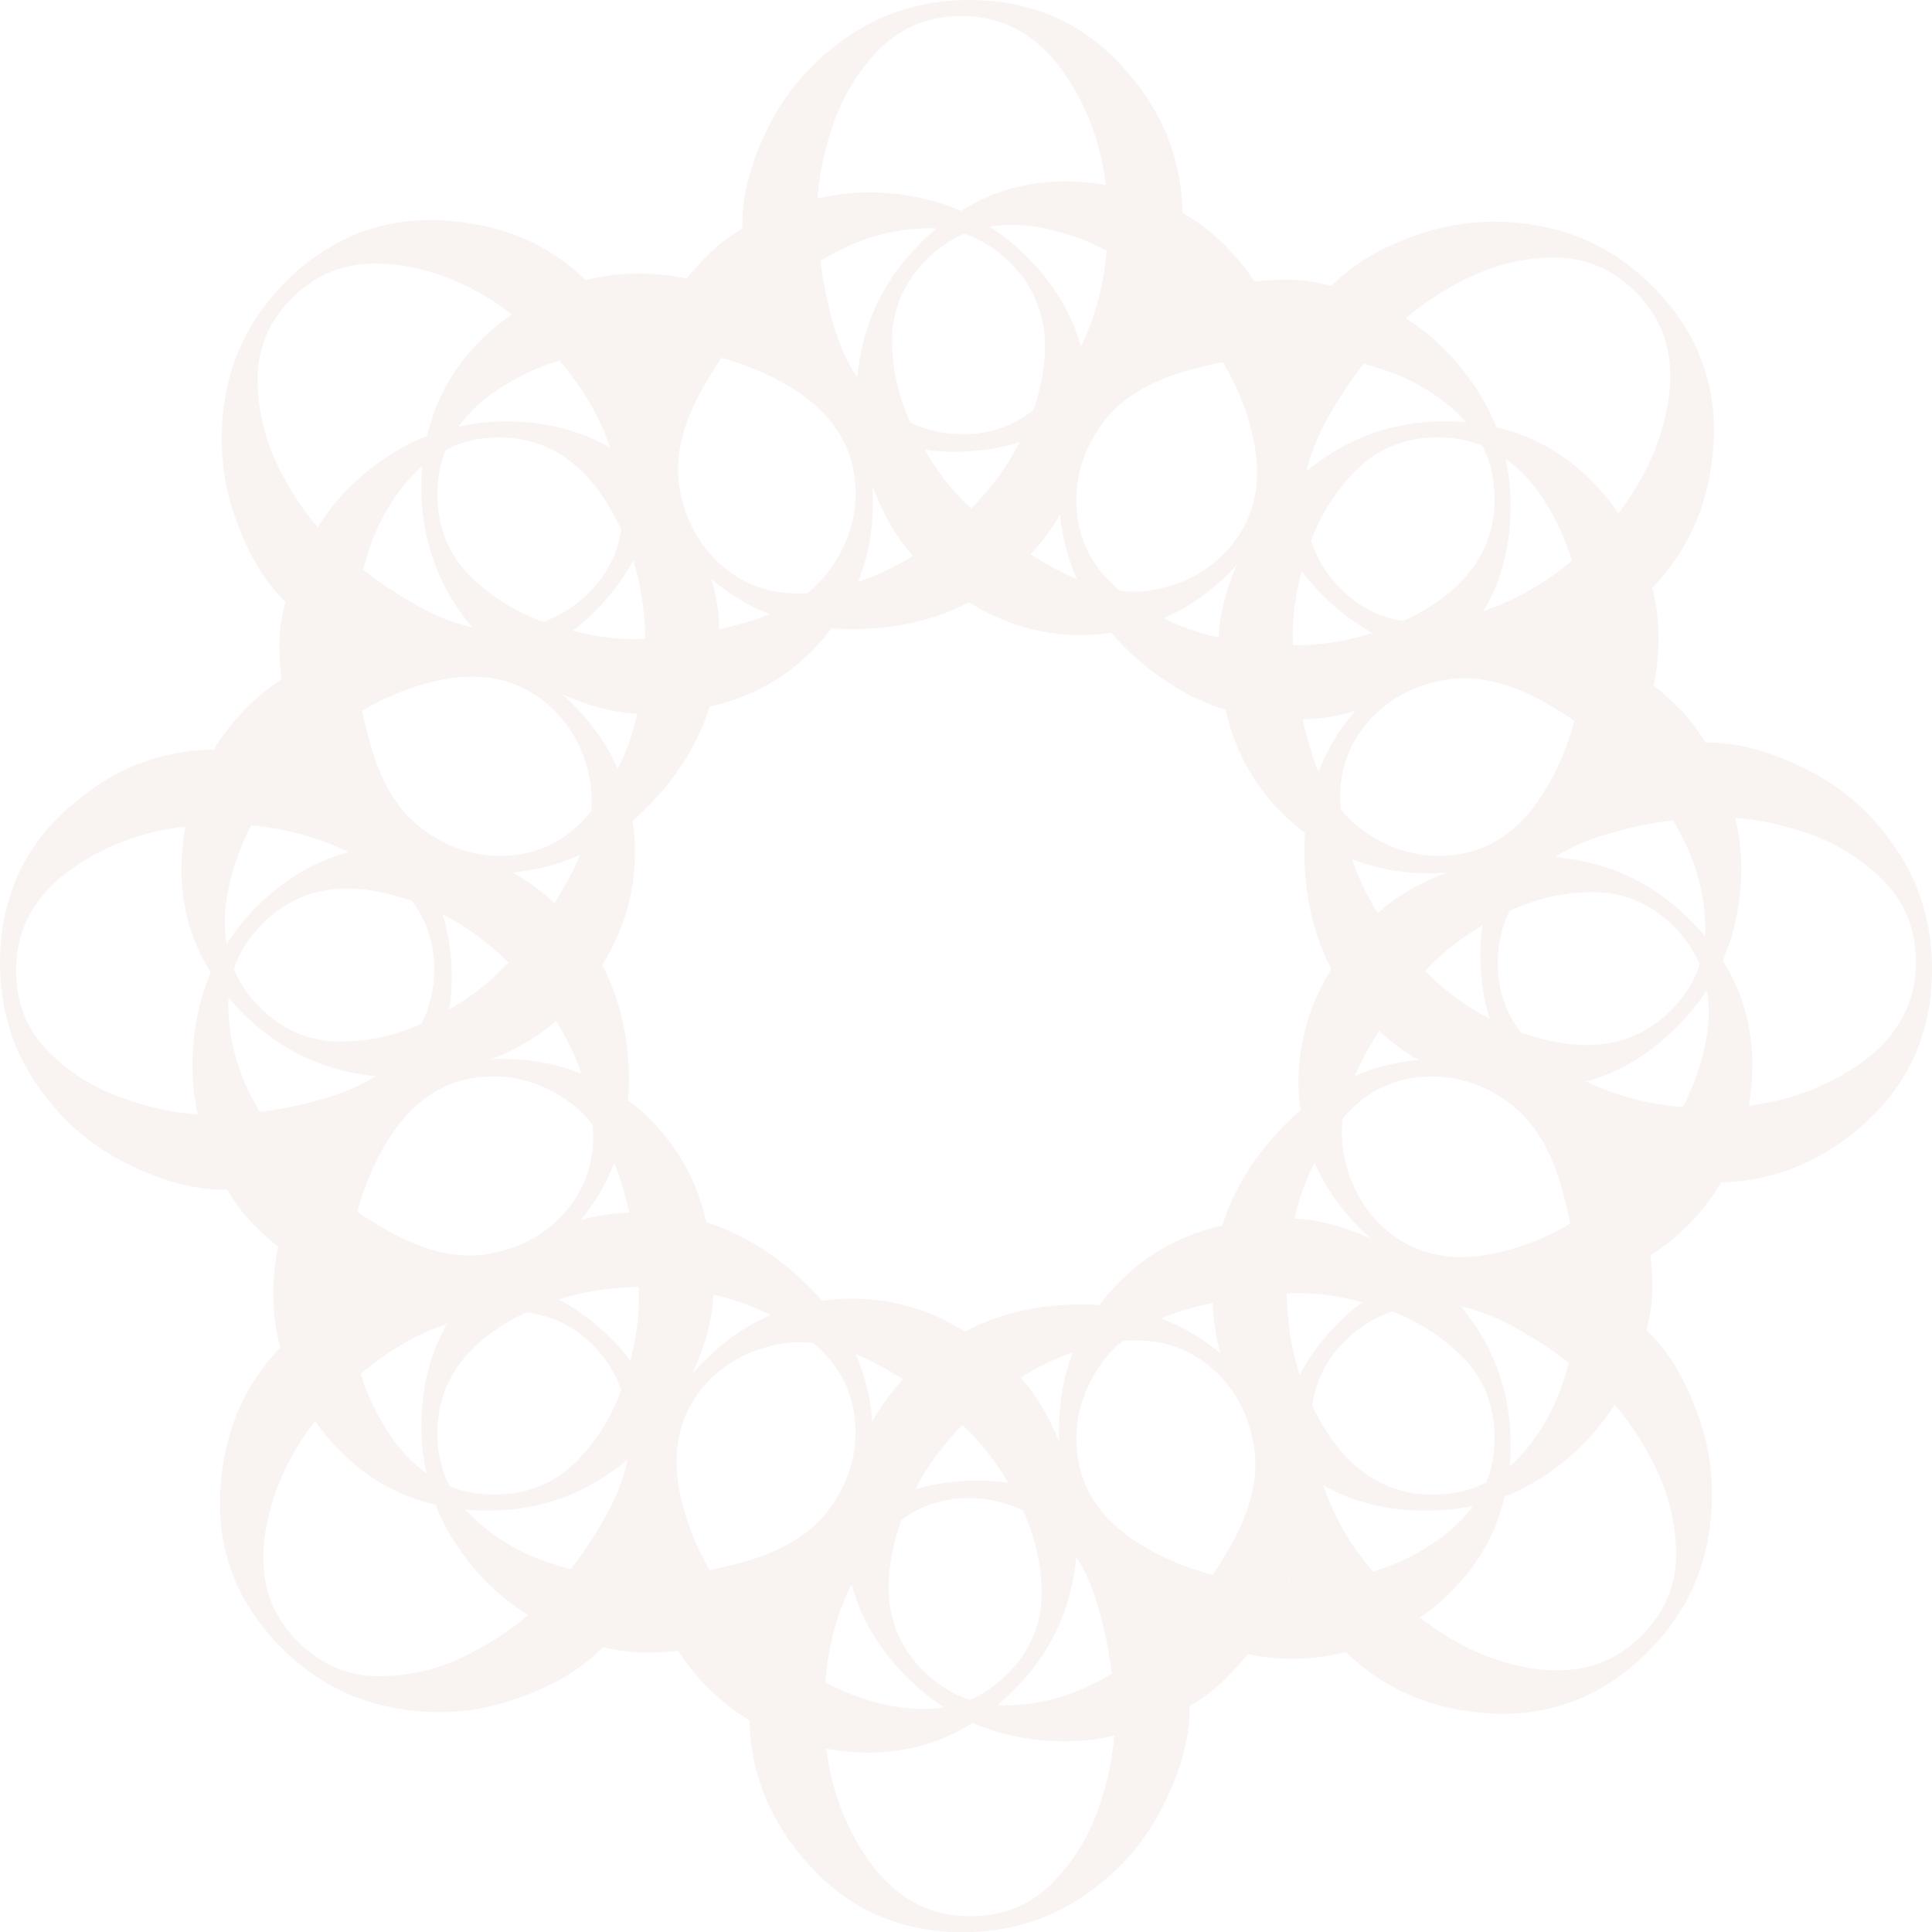 <?xml version="1.0" encoding="UTF-8"?>
<svg id="Layer_1" data-name="Layer 1" xmlns="http://www.w3.org/2000/svg" viewBox="0 0 448.03 448.09">
  <defs>
    <style>
      .cls-1 {
        fill: #9d3723;
      }

      .cls-2 {
        opacity: .06;
      }
    </style>
  </defs>
  <g class="cls-2">
    <g>
      <path class="cls-1" d="M273.15,377.33c-.06-.43-.19-.87-.37-1.24-2.36-6.96-6.03-12.98-11.06-18.14-3.73-3.85-7.83-6.96-12.3-9.26-.37-.25-.75-.44-1.18-.5v-.06c-4.41-2.24-9.26-3.67-14.41-4.22-2.36-.44-4.72-.56-7.21-.56-5.03,0-9.88.68-14.41,2.05-4.47,1.3-8.7,3.23-12.67,5.84-1.18.81-2.36,1.62-3.48,2.55-2.36,1.8-4.6,3.91-6.77,6.21-4.78,5.09-8.45,10.5-10.93,16.21-.56,1.12-.99,2.24-1.37,3.35-2.17,5.71-3.23,11.68-3.23,18.01,0,.44,0,.93.06,1.37.25,12.61,4.91,23.85,13.98,33.73,9.32,10.25,21.18,15.41,35.53,15.41,10.25,0,19.44-2.73,27.58-8.14,8.14-5.47,14.35-12.36,18.57-20.69,4.29-8.39,6.4-16.09,6.4-23.05v-.56c-.06-6.65-.93-12.73-2.73-18.33ZM255.08,418.4c-2.36,7.08-6.03,13.23-11.12,18.33-5.03,5.09-11.37,7.64-19.01,7.64-10.06,0-18.2-4.78-24.48-14.35-4.78-7.27-7.7-15.47-8.88-24.54-.31-2.8-.5-5.71-.5-8.76,0-2.24.06-4.41.31-6.59.62-8.26,2.67-15.9,6.09-22.8v-.06c.87-1.74,1.8-3.42,2.8-5.03,2.55-4.16,5.47-7.39,8.76-9.75,4.53-3.42,9.82-5.09,15.72-5.09,4.29,0,8.45.93,12.42,2.86,1.8.81,3.6,1.93,5.34,3.17,2.73,1.93,5.03,4.47,7.08,7.64v.06c2.11,3.23,3.79,7.14,5.09,11.62,1.49,5.22,2.55,10.37,3.11,15.41.5,3.6.75,7.14.75,10.62,0,1.18-.06,2.42-.19,3.73-.31,4.91-1.43,10.25-3.29,15.9Z"/>
      <path class="cls-1" d="M202.27,329.75c-.37-5.59-1.68-10.81-3.85-15.72-1.93-4.35-4.47-8.51-7.77-12.36-1.49-1.74-3.11-3.42-4.85-5.03-6.77-6.27-14.1-10.68-21.99-13.17-5.03-1.55-10.25-2.36-15.65-2.36-.75,0-1.49,0-2.24.12-3.85.06-7.58.68-11.18,1.68-7.83,2.11-15.1,6.21-21.68,12.24-.31.31-.68.62-.99.99-1.24,1.12-2.36,2.36-3.42,3.6-1.99,2.3-3.67,4.72-5.03,7.27-3.91,6.96-5.9,14.85-5.9,23.67,0,3.79.37,7.45,1.18,10.93.5,2.55,1.18,4.97,2.11,7.33,1.24,3.29,2.86,6.34,4.85,9.32,4.53,6.77,10.06,12.24,16.65,16.28,1.3.81,2.67,1.62,4.04,2.3,4.66,2.36,9.07,4.1,13.29,5.09,3.35.87,6.65,1.3,9.75,1.3,2.67,0,5.22-.12,7.7-.43,6.58-.68,12.55-2.3,17.95-4.91,1.06-.5,2.11-1.06,3.11-1.68,3.48-1.93,6.58-4.35,9.5-7.14,3.35-3.29,6.15-6.83,8.32-10.62,1.37-2.3,2.49-4.72,3.35-7.21,1.99-5.28,2.92-11.06,2.92-17.27,0-1.43-.06-2.86-.19-4.22ZM173.07,362.05c-2.86.81-5.72,1.49-8.51,2.05-4.41.87-8.82,1.43-13.11,1.62-.43.12-.87.12-1.3.06-1.06.12-2.05.12-3.11.12-4.54,0-9.5-.68-14.72-1.99-1.61-.44-3.23-.93-4.91-1.49-7.08-2.36-13.23-6.03-18.33-11.12-.43-.43-.81-.81-1.18-1.24-1.49-1.68-2.73-3.48-3.67-5.4-1.86-3.67-2.8-7.77-2.8-12.3,0-10.13,4.78-18.26,14.35-24.54,1.99-1.3,4.04-2.48,6.21-3.48,2.42-1.24,4.91-2.24,7.52-2.98,5.78-1.86,11.93-2.8,18.57-2.92h.99c5.78,0,11.18.62,16.34,1.8,4.72,1.06,9.13,2.61,13.29,4.72,1.68.81,3.29,1.68,4.85,2.67,1.86,1.18,3.54,2.36,5.03,3.79,6.52,5.47,9.82,12.42,9.82,20.69,0,6.27-1.99,12.24-6.03,17.77-3.98,5.53-10.44,9.57-19.32,12.18Z"/>
      <g>
        <path class="cls-1" d="M342.17,307.51c-1.12-1.62-2.24-3.17-3.42-4.6-1.93-2.42-4.04-4.6-6.27-6.52h-.06c-.75-.75-1.49-1.37-2.3-1.93-2.67-2.11-5.53-3.98-8.64-5.53-1.24-.62-2.48-1.24-3.67-1.74-6.34-2.86-12.24-4.35-17.64-4.6-.62-.06-1.18-.06-1.74-.06-1.74,0-3.42.06-5.09.25-.5-.06-.99,0-1.49.06-.99.06-1.99.19-2.98.37-.62.06-1.24.12-1.86.25-1.18.25-2.36.43-3.54.74-9.13,2.05-16.9,6.21-23.3,12.49-1.99,1.93-3.73,3.91-5.22,5.96-2.61,3.42-4.66,7.08-6.15,11-2.17,5.53-3.23,11.62-3.23,18.14,0,.93,0,1.8.06,2.67v.06c.25,4.78,1.06,9.32,2.61,13.6.37,1.3.93,2.61,1.43,3.85,0,0,.06,0,.06.06,2.73,6.21,6.96,11.87,12.49,17.08,3.17,2.98,6.52,5.53,9.94,7.64.31.25.68.43.99.56,5.16,3.11,10.5,5.16,16.21,6.27,3.35.75,6.83,1.06,10.44,1.06,4.29,0,8.39-.5,12.3-1.55,6.09-1.43,11.87-4.1,17.21-8.01,1.93-1.31,3.79-2.8,5.59-4.47,7.27-6.59,11.93-14.48,14.04-23.61.56-2.24.93-4.53,1.12-6.96.19-1.61.25-3.29.25-4.97,0-10.25-2.73-19.44-8.14-27.58ZM341.61,349.19c-2.3,3.23-5.4,6.15-9.38,8.76-4.29,2.86-8.95,5.03-13.85,6.52-5.47,1.74-11.24,2.67-17.52,2.8-.62.06-1.24.06-1.93.06h-.43c-6.09-.06-11.87-.75-17.27-2.11-6.03-1.55-11.62-3.91-16.77-7.08-9.94-6.09-14.85-14.29-14.85-24.48,0-6.27,1.99-12.24,6.03-17.77,1.3-1.8,2.86-3.48,4.72-4.91,2.48-2.05,5.4-3.79,8.88-5.22,1.8-.81,3.67-1.43,5.72-2.05,2.11-.62,4.16-1.12,6.27-1.55,5.78-1.37,11.55-2.11,17.15-2.17.87-.12,1.74-.12,2.61-.12,4.6,0,9.63.68,14.91,2.11,1.55.37,3.11.87,4.72,1.37.75.25,1.49.5,2.17.75,6.15,2.42,11.62,5.84,16.15,10.37,5.09,5.03,7.64,11.37,7.64,18.95,0,3.73-.62,7.21-1.93,10.37-.81,1.93-1.8,3.67-3.04,5.4Z"/>
        <path class="cls-1" d="M300.86,367.27c-.62.06-1.24.06-1.93.06h-.43c.43-1.06.75-2.17,1.06-3.29.31,1.12.75,2.17,1.3,3.23Z"/>
      </g>
    </g>
    <g>
      <path class="cls-1" d="M153.82,329.87c0-.25-.06-.5-.25-.75-1.55-4.85-4.04-9.32-7.39-13.54-1.3-1.8-2.8-3.48-4.47-5.16-3.73-3.73-7.77-6.77-12.18-9.07-3.98-2.11-8.2-3.6-12.67-4.47-1.55-.37-3.17-.62-4.78-.75-2.73-.31-5.59-.43-8.57-.31-6.96.25-13.36,1.43-19.2,3.73-1.18.37-2.42.87-3.54,1.49-5.47,2.49-10.44,5.96-14.85,10.37-.31.31-.68.68-.93,1.06-8.7,9.13-13.29,20.31-13.92,33.67-.68,13.85,4.1,25.84,14.23,36.03,7.21,7.21,15.66,11.8,25.28,13.73,9.63,1.93,18.89,1.43,27.77-1.49,8.95-2.92,15.84-6.83,20.81-11.8.25-.25.43-.44.68-.68,4.53-4.6,8.08-9.44,10.75-14.47.31-.56.56-1.18.87-1.74,3.04-6.4,4.6-13.11,4.72-20.19.06-5.53-.68-10.75-2.36-15.66ZM108.71,383.61c-6.65,3.42-13.6,5.09-20.75,5.09-7.21.06-13.48-2.61-18.89-8.01-7.14-7.14-9.5-16.28-7.14-27.46,1.74-8.51,5.47-16.4,11.12-23.67,1.74-2.24,3.67-4.41,5.78-6.52,1.55-1.55,3.17-3.04,4.78-4.41,6.21-5.28,12.86-9.19,20-11.62v-.06c1.99-.75,4.04-1.31,6.09-1.8,4.41-1.06,8.51-1.3,12.3-.81,5.96.68,11.12,3.23,15.53,7.64,2.92,2.92,5.09,6.34,6.52,10.31.81,1.99,1.37,4.16,1.74,6.46.5,3.11.43,6.27-.25,9.69-.81,4.04-2.36,8.2-4.78,12.61-2.55,4.66-5.34,8.95-8.45,12.86-2.24,2.98-4.66,5.71-7.21,8.26-.81.81-1.68,1.61-2.61,2.36-3.79,3.29-8.39,6.34-13.79,9.07Z"/>
      <path class="cls-1" d="M139.65,223.77c-.43-.81-.87-1.62-1.37-2.36-.25-.56-.62-1.12-.99-1.68-.25-.5-.56-.99-.93-1.43-.68-1.06-1.43-2.05-2.24-2.98-1.18-1.49-2.49-2.98-3.85-4.35-.56-.56-1.12-1.06-1.68-1.55-2.98-2.8-6.27-5.16-9.75-7.08h-.06c-6.9-3.79-14.66-5.9-23.3-6.27-.37,0-.81-.06-1.18,0-1.61-.06-3.17-.06-4.72.12-3.04.12-5.96.62-8.76,1.43-7.83,2.05-14.91,6.27-21.31,12.67-2.73,2.73-5.03,5.59-6.96,8.63-1.43,2.11-2.67,4.35-3.67,6.65-1.37,3.17-2.42,6.52-3.11,10-1.55,7.83-1.55,15.47.12,22.86.31,1.68.75,3.35,1.3,4.97,1.55,4.72,3.35,8.82,5.47,12.42h.06c1.8,3.23,3.91,6.03,6.27,8.32,1.8,1.8,3.6,3.48,5.47,4.97,5.16,4.16,10.56,7.27,16.21,9.32,1.18.44,2.42.81,3.6,1.12,3.85,1.06,7.77,1.62,11.8,1.68,4.41.06,8.57-.43,12.55-1.49,2.86-.62,5.59-1.55,8.2-2.86,5.16-2.36,9.94-5.71,14.35-10.13,1.24-1.24,2.42-2.55,3.54-3.85,3.29-4.04,5.9-8.45,7.7-13.17,1.8-4.47,2.92-9.32,3.23-14.47.19-2.17.25-4.41.19-6.71-.31-9.26-2.36-17.52-6.21-24.79ZM136.48,254.7c.5,2.11.87,4.16.99,6.15.68,8.57-1.93,15.84-7.77,21.68-4.47,4.47-10.06,7.21-16.83,8.32-6.71,1.06-14.16-.62-22.3-5.09-2.67-1.49-5.22-3.04-7.7-4.72-3.85-2.55-7.39-5.28-10.69-8.39-.25-.12-.5-.37-.75-.68-.68-.56-1.37-1.18-1.99-1.86-3.35-3.35-6.4-7.46-9.19-12.3h-.06c-.75-1.3-1.43-2.61-2.17-4.04-3.35-6.65-5.03-13.6-5.09-20.81,0-.56,0-1.06.06-1.62.12-2.3.56-4.47,1.24-6.58,1.24-3.91,3.48-7.39,6.71-10.62,7.14-7.14,16.34-9.57,27.52-7.21,2.36.5,4.72,1.18,7.02,1.99,2.42.81,4.85,1.86,7.14,3.11,5.4,2.73,10.5,6.46,15.28,11.12.25.19.5.43.75.68,3.04,3.04,5.72,6.27,8.08,9.57.81,1.06,1.49,2.17,2.17,3.29,2.49,3.91,4.47,8.01,5.9,12.3.68,1.86,1.24,3.79,1.68,5.71Z"/>
      <g>
        <path class="cls-1" d="M235.44,318.19c-3.79-3.79-7.64-6.9-11.68-9.38-7.89-4.97-16.4-7.52-25.41-7.64-2.67-.06-5.22.12-7.7.5-4.16.56-8.14,1.62-11.93,3.29,1.68.81,3.29,1.68,4.85,2.67,1.86,1.18,3.54,2.36,5.03,3.79,3.17.31,6.4,1.18,9.82,2.61,1.8.68,3.6,1.55,5.47,2.55,1.93,1.06,3.79,2.17,5.59,3.29,5.03,3.23,9.57,6.71,13.67,10.62.25-.25.43-.43.68-.68,4.1-4.1,8.39-7.52,12.86-10.31-.43-.43-.81-.87-1.24-1.3ZM249.73,352.05c0-.06-.06-.06-.06-.06,0-1.12-.12-2.24-.25-3.29-.43-3.29-1.12-6.52-2.17-9.69-.5-1.55-1.06-3.04-1.61-4.47v-.06c-2.42-6.09-5.4-11.06-8.95-14.97-.43-.43-.81-.87-1.24-1.3-3.79-3.79-7.64-6.9-11.68-9.38-7.89-4.97-16.4-7.52-25.41-7.64-2.67-.06-5.22.12-7.7.5-4.16.56-8.14,1.62-11.93,3.29-5.59,2.36-10.75,5.96-15.47,10.68-.99.99-1.93,1.99-2.73,2.98-2.86,3.29-5.22,6.77-6.96,10.5-.5.87-.87,1.74-1.24,2.61-2.73,6.71-3.98,14.04-3.73,22.12.12,4.16.68,8.14,1.55,11.93.12.56.25,1.12.43,1.68,1.37,5.59,3.6,10.68,6.71,15.34,1.93,3.11,4.29,5.96,6.96,8.63,2.98,2.92,6.15,5.47,9.57,7.52,5.34,3.29,11.24,5.47,17.77,6.52,2.36.5,4.85.75,7.39.87,9.82.43,18.64-1.8,26.59-6.83,1.99-1.18,3.85-2.55,5.72-4.1,1.24-1.06,2.48-2.17,3.67-3.35,7.27-7.21,11.87-15.66,13.79-25.28.37-1.86.62-3.79.87-5.65v-.06c.31-3.04.37-6.03.12-9.01ZM233.52,388.27c-2.61,2.61-5.47,4.6-8.64,5.96-1.86.81-3.85,1.37-5.96,1.68-3.91.68-8.2.5-12.86-.43-5.09-1.06-10-2.86-14.66-5.34-5.09-2.67-9.88-6.21-14.41-10.56-.37-.31-.75-.68-1.12-1.06l-.62-.62c-4.29-4.35-7.83-8.95-10.69-13.79-3.04-5.22-5.22-10.68-6.58-16.46-2.67-11.31-.43-20.62,6.77-27.83,4.47-4.41,10.06-7.21,16.84-8.26,2.3-.37,4.6-.37,7.02-.12,3.17.31,6.4,1.18,9.82,2.61,1.8.68,3.6,1.55,5.47,2.55,1.93,1.06,3.79,2.17,5.59,3.29,5.03,3.23,9.57,6.71,13.67,10.62.62.5,1.24,1.12,1.86,1.74,3.17,3.23,6.15,7.14,8.82,11.68.93,1.49,1.8,3.11,2.61,4.72.25.56.56,1.06.75,1.62,2.86,6.15,4.35,12.55,4.35,19.13.06,7.21-2.61,13.48-8.01,18.88Z"/>
        <path class="cls-1" d="M178.35,376.21c-.56,1.12-.99,2.24-1.37,3.35-.37-.31-.75-.68-1.12-1.06l-.62-.62c1.06-.5,2.11-1.06,3.11-1.68Z"/>
      </g>
    </g>
    <g>
      <path class="cls-1" d="M102.63,212.03c-1.24-4.35-3.17-8.51-5.78-12.42v-.06c-.81-1.18-1.62-2.36-2.55-3.48-1.8-2.36-3.85-4.6-6.21-6.77-5.09-4.72-10.5-8.39-16.21-10.87-1.06-.56-2.11-.99-3.17-1.31-4.85-1.93-9.88-2.98-15.16-3.23-.99-.12-2.05-.12-3.11-.12-.31,0-.56,0-.87.06-.87-.06-1.74,0-2.61.12-5.09.25-10,1.37-14.66,3.17h-.06c-5.59,2.11-10.75,5.34-15.65,9.63-.43.31-.81.68-1.24,1.06-10.25,9.32-15.34,21.18-15.34,35.53,0,10.25,2.67,19.44,8.14,27.58,5.4,8.2,12.36,14.35,20.69,18.64,8.39,4.22,16.03,6.34,23.05,6.34.31,0,.56,0,.81-.06h.06c6.52,0,12.55-.93,18.02-2.67.5-.12.93-.25,1.43-.5,6.83-2.3,12.8-5.96,17.95-10.93,3.85-3.73,6.96-7.83,9.26-12.3.25-.37.43-.75.56-1.18,2.24-4.35,3.6-9.13,4.22-14.16.37-2.36.56-4.84.56-7.39,0-5.16-.68-10-2.11-14.66ZM60.2,257.81c-3.67.5-7.27.75-10.87.75-1.12,0-2.24-.06-3.42-.12-5.03-.31-10.44-1.43-16.21-3.35-7.14-2.3-13.23-6.03-18.33-11.06-5.09-5.09-7.64-11.43-7.64-19.01,0-10.13,4.78-18.26,14.35-24.54,7.33-4.78,15.65-7.77,24.91-8.82,2.67-.37,5.53-.56,8.39-.56,2.36,0,4.66.12,6.9.31,8.2.75,15.72,2.8,22.55,6.21,1.74.75,3.35,1.68,4.97,2.67,4.1,2.55,7.33,5.41,9.69,8.64,3.48,4.53,5.22,9.82,5.22,15.84,0,4.41-.99,8.64-2.92,12.61-.87,1.74-1.86,3.48-3.11,5.16-1.99,2.67-4.47,5.03-7.58,7.02-3.29,2.11-7.21,3.79-11.74,5.16-5.09,1.49-10.13,2.55-15.1,3.11h-.06Z"/>
      <path class="cls-1" d="M166.8,145.93c-.12-4.04-.68-7.89-1.8-11.62-2.11-7.64-6.15-14.72-12.05-21.18-.25-.25-.43-.5-.68-.68-1.12-1.24-2.3-2.36-3.48-3.35-2.3-2.05-4.72-3.79-7.27-5.28-7.08-4.04-15.1-6.09-24.1-6.09-3.79,0-7.45.37-11,1.18-2.48.5-4.97,1.24-7.33,2.17-3.23,1.24-6.34,2.86-9.32,4.85-6.71,4.41-12.05,9.88-16.09,16.34-.93,1.43-1.74,2.86-2.48,4.35-.93,1.86-1.8,3.67-2.49,5.47-1.06,2.55-1.93,5.03-2.55,7.46-.93,3.54-1.37,6.9-1.37,10.06,0,2.55.12,5.03.43,7.45-.06.12,0,.31.06.44.68,6.65,2.36,12.61,5.03,18.01.43.99.93,1.99,1.55,2.92,1.93,3.42,4.35,6.58,7.14,9.5,3.23,3.35,6.77,6.09,10.56,8.26,2.3,1.37,4.72,2.55,7.27,3.35v.06c5.28,1.93,11,2.92,17.21,2.92,1.62,0,3.17-.06,4.72-.19h.06c5.53-.5,10.75-1.86,15.66-4.1,4.29-1.93,8.39-4.54,12.18-7.83,1.62-1.37,3.17-2.92,4.72-4.54,6.34-6.77,10.75-14.1,13.17-21.99,1.55-5.03,2.36-10.25,2.36-15.66,0-.81,0-1.55-.12-2.3ZM143.25,178.29c-.81,1.8-1.74,3.6-2.8,5.28-1.06,1.68-2.11,3.23-3.35,4.6-5.59,6.9-12.67,10.31-21.12,10.31-6.34,0-12.24-2.05-17.77-6.03-5.53-4.04-9.63-10.5-12.18-19.38-.81-2.8-1.49-5.53-2.05-8.26-.93-4.6-1.55-9.07-1.68-13.54-.12-.37-.12-.68-.06-.99-.12-1.06-.12-2.11-.12-3.17,0-4.66.68-9.63,2.11-14.97.37-1.55.87-3.11,1.37-4.72,2.36-7.08,6.03-13.17,11.12-18.26.37-.37.81-.81,1.24-1.12,1.68-1.55,3.48-2.73,5.4-3.73,3.67-1.93,7.77-2.86,12.36-2.86,10.06,0,18.26,4.78,24.48,14.35,1.43,2.24,2.73,4.53,3.85,6.89v.06c1.12,2.3,2.05,4.72,2.8,7.21,1.8,5.65,2.67,11.68,2.8,18.14v.99c0,5.78-.62,11.24-1.86,16.4-.99,4.53-2.49,8.76-4.54,12.8Z"/>
      <g>
        <path class="cls-1" d="M163.82,283.47c-2.05-9.07-6.21-16.84-12.49-23.3-1.8-1.86-3.67-3.54-5.65-4.91-3.35-2.73-7.02-4.78-10.87-6.27.68,1.86,1.24,3.79,1.68,5.71.5,2.11.87,4.16.99,6.15,1.93,2.49,3.6,5.47,4.97,8.88.75,1.62,1.3,3.35,1.86,5.22.62,2.11,1.18,4.22,1.61,6.27,1.3,5.84,2.05,11.56,2.17,17.21h.99c5.78,0,11.18.62,16.34,1.8.06-.62.06-1.18.06-1.8,0-5.34-.56-10.31-1.68-14.97ZM163.82,283.47c-2.05-9.07-6.21-16.84-12.49-23.3-1.8-1.86-3.67-3.54-5.65-4.91-3.35-2.73-7.02-4.78-10.87-6.27-5.65-2.3-11.8-3.42-18.51-3.42-.81,0-1.62,0-2.42.06-4.91.19-9.57,1.06-13.92,2.61-1.3.37-2.61.93-3.85,1.49h-.06c-6.21,2.73-11.93,6.96-17.15,12.49-2.92,3.17-5.4,6.4-7.45,9.75-.31.37-.5.75-.68,1.18-3.04,5.03-5.16,10.37-6.27,15.97-.75,3.48-1.12,7.08-1.12,10.75,0,4.35.5,8.57,1.62,12.61,1.49,6.09,4.22,11.74,8.08,17.08,1.3,1.86,2.73,3.67,4.35,5.4,6.65,7.27,14.47,11.93,23.61,13.98,2.24.56,4.53.93,6.9,1.12,1.68.19,3.29.25,5.03.25,10.25,0,19.44-2.67,27.58-8.14,1.8-1.18,3.48-2.42,5.03-3.73,2.49-2.05,4.72-4.29,6.77-6.71.5-.56.99-1.18,1.49-1.86,2.05-2.61,3.79-5.4,5.34-8.39.5-.99.93-1.93,1.37-2.86,2.98-6.58,4.66-12.67,4.91-18.39.06-.62.06-1.18.06-1.8,0-5.34-.56-10.31-1.68-14.97ZM144.68,320.62c-.19.56-.37,1.12-.62,1.68-2.3,6.46-5.84,11.99-10.44,16.65-5.09,5.09-11.43,7.64-19.01,7.64-3.73,0-7.14-.62-10.37-1.93-1.86-.81-3.67-1.74-5.34-3.04-3.29-2.24-6.21-5.4-8.82-9.38-2.73-4.22-4.91-8.76-6.46-13.61-1.74-5.47-2.73-11.31-2.86-17.58-.06-.68-.06-1.37-.06-2.11v-.5c.06-6.15.75-11.93,2.17-17.39,1.55-5.96,3.91-11.43,7.02-16.52,6.15-9.94,14.29-14.91,24.48-14.91,6.34,0,12.24,1.99,17.77,6.03,1.99,1.43,3.73,3.17,5.34,5.22,1.93,2.49,3.6,5.47,4.97,8.88.75,1.62,1.3,3.35,1.86,5.22.62,2.11,1.18,4.22,1.61,6.27,1.3,5.84,2.05,11.56,2.17,17.21.06.87.06,1.68.06,2.55,0,4.6-.62,9.44-1.99,14.6-.43,1.68-.93,3.35-1.49,5.03Z"/>
        <path class="cls-1" d="M84.3,299.56c-1.18.37-2.42.87-3.54,1.49-.06-.68-.06-1.37-.06-2.11v-.5c1.18.44,2.42.81,3.6,1.12Z"/>
      </g>
    </g>
    <g>
      <path class="cls-1" d="M116.11,152.2q-.06-.06-.12-.12l-.19-.19c-.62-.56-1.24-1.12-1.86-1.74-.87-.75-1.68-1.55-2.36-2.42-.75-.74-1.43-1.49-1.99-2.24h-.06c-3.91-.81-7.89-2.36-12.18-4.72-4.72-2.61-9.13-5.47-13.11-8.64-2.86-2.17-5.53-4.53-8.01-7.02-.87-.87-1.8-1.86-2.55-2.86-3.29-3.73-6.21-8.26-8.88-13.48-3.35-6.71-5.03-13.6-5.09-20.81,0-3.54.62-6.77,1.93-9.88,1.3-3.23,3.35-6.21,6.09-8.95.99-.99,1.99-1.86,3.04-2.67-.5.06-.93.06-1.43.06-1.37,0-2.73-.06-4.04-.19-4.66,4.91-8.14,10.31-10.44,16.21-.12.31-.25.62-.37.93-.81,2.3-1.49,4.66-1.99,7.08-.43,2.42-.81,4.78-.93,7.14-.25,3.11-.25,6.21.12,9.26.31,3.85,1.06,7.64,2.3,11.37,2.92,8.95,6.83,15.9,11.8,20.81l.37.37c.87.87,1.74,1.68,2.61,2.49,3.91,3.48,8.01,6.34,12.18,8.57h.06c.43.25.87.5,1.3.68,6.52,3.17,13.36,4.85,20.56,4.97,5.47.06,10.62-.68,15.47-2.24-.75-.56-1.49-1.18-2.24-1.8ZM116.11,152.2q-.06-.06-.12-.12l-.19-.19c-.62-.5-1.24-1.12-1.86-1.74-.87-.75-1.68-1.55-2.36-2.42-.75-.74-1.43-1.49-1.99-2.24h-.06c-3.91-.81-7.89-2.36-12.18-4.72-4.72-2.61-9.13-5.47-13.11-8.64-2.86-2.17-5.53-4.53-8.01-7.02-.87-.87-1.8-1.86-2.55-2.86-3.29-3.73-6.21-8.26-8.88-13.48-3.35-6.71-5.03-13.6-5.09-20.81,0-3.54.62-6.77,1.93-9.88,1.3-3.23,3.35-6.21,6.09-8.95.99-.99,1.99-1.86,3.04-2.67-.5.06-.93.06-1.43.06-1.37,0-2.73-.06-4.04-.19-4.66,4.91-8.14,10.31-10.44,16.21-.12.31-.25.62-.37.93-.81,2.3-1.49,4.66-1.99,7.08-.43,2.42-.81,4.78-.93,7.14-.25,3.11-.25,6.21.12,9.26.31,3.85,1.06,7.64,2.3,11.37,2.92,8.95,6.83,15.9,11.8,20.81l.37.37c.87.87,1.74,1.68,2.61,2.49,3.91,3.48,8.01,6.34,12.18,8.57h.06c.43.25.87.5,1.3.68,6.52,3.17,13.36,4.85,20.56,4.97,5.47.06,10.62-.68,15.47-2.24-.75-.56-1.49-1.18-2.24-1.8ZM148.85,84.43c-.37-1.24-.87-2.42-1.49-3.6-2.49-5.47-5.96-10.44-10.37-14.85-.37-.37-.75-.75-1.12-.99-8.39-8.08-18.64-12.61-30.75-13.67-.93-.12-1.86-.19-2.86-.25-10.06-.43-19.2,1.93-27.27,7.21-3.04,1.86-5.9,4.22-8.7,7.02-.37.37-.68.68-.99,1.06-4.66,4.91-8.14,10.31-10.44,16.21-.12.31-.25.62-.37.93-.81,2.3-1.49,4.66-1.99,7.08-.43,2.42-.81,4.78-.93,7.14-.25,3.11-.25,6.21.12,9.26.31,3.85,1.06,7.64,2.3,11.37,2.92,8.95,6.83,15.9,11.8,20.81l.37.37c.87.87,1.74,1.68,2.61,2.49,3.91,3.48,8.01,6.34,12.18,8.57h.06c.43.25.87.5,1.3.68,6.52,3.17,13.36,4.85,20.56,4.97,5.47.06,10.62-.68,15.47-2.24.37-.12.68-.19,1.06-.37,4.78-1.62,9.26-4.04,13.42-7.33,1.8-1.37,3.48-2.86,5.16-4.53,3.6-3.6,6.58-7.58,8.88-11.8,2.17-4.04,3.79-8.39,4.66-13.05.37-1.43.62-2.92.75-4.47.37-2.86.5-5.84.37-8.88-.25-6.9-1.49-13.29-3.79-19.13ZM136.48,137.54c-2.98,2.98-6.46,5.22-10.5,6.71-1.99.68-4.1,1.24-6.34,1.62-3.17.5-6.52.37-10.06-.37h-.06c-3.91-.81-7.89-2.36-12.18-4.72-4.72-2.61-9.13-5.47-13.11-8.64-2.86-2.17-5.53-4.53-8.01-7.02-.87-.87-1.8-1.86-2.55-2.86-3.29-3.73-6.21-8.26-8.88-13.48-3.35-6.71-5.03-13.6-5.09-20.81,0-3.54.62-6.77,1.93-9.88,1.3-3.23,3.35-6.21,6.09-8.95.99-.99,1.99-1.86,3.04-2.67.25-.19.5-.37.75-.56,5.59-3.98,12.18-5.47,19.88-4.53,1.24.06,2.55.31,3.85.56,8.51,1.74,16.28,5.4,23.48,11,2.3,1.8,4.47,3.73,6.65,5.9,1.55,1.55,3.04,3.17,4.35,4.78,5.4,6.27,9.32,12.98,11.8,20.19.68,1.93,1.24,3.91,1.74,5.9,1.12,4.66,1.37,9.01.81,12.98v.06c-.81,5.65-3.35,10.56-7.58,14.79ZM116.11,152.2q-.06-.06-.12-.12l-.19-.19c-.62-.56-1.24-1.12-1.86-1.74-.87-.75-1.68-1.55-2.36-2.42-.75-.74-1.43-1.49-1.99-2.24h-.06c-3.91-.81-7.89-2.36-12.18-4.72-4.72-2.61-9.13-5.47-13.11-8.64-2.86-2.17-5.53-4.53-8.01-7.02-.87-.87-1.8-1.86-2.55-2.86-3.29-3.73-6.21-8.26-8.88-13.48-3.35-6.71-5.03-13.6-5.09-20.81,0-3.54.62-6.77,1.93-9.88,1.3-3.23,3.35-6.21,6.09-8.95.99-.99,1.99-1.86,3.04-2.67-.5.06-.93.06-1.43.06-1.37,0-2.73-.06-4.04-.19-4.66,4.91-8.14,10.31-10.44,16.21-.12.31-.25.62-.37.93-.81,2.3-1.49,4.66-1.99,7.08-.43,2.42-.81,4.78-.93,7.14-.25,3.11-.25,6.21.12,9.26.31,3.85,1.06,7.64,2.3,11.37,2.92,8.95,6.83,15.9,11.8,20.81l.37.37c.87.87,1.74,1.68,2.61,2.49,3.91,3.48,8.01,6.34,12.18,8.57h.06c.43.25.87.5,1.3.68,6.52,3.17,13.36,4.85,20.56,4.97,5.47.06,10.62-.68,15.47-2.24-.75-.56-1.49-1.18-2.24-1.8Z"/>
      <path class="cls-1" d="M212.96,130.21c-.43-.43-.81-.87-1.24-1.31-4.1,2.55-8.32,4.6-12.74,6.03-1.74.62-3.48,1.12-5.28,1.55-2.24.56-4.41.87-6.52,1.06-2.42,1.93-5.34,3.54-8.7,4.91,4.47,1.8,9.26,2.86,14.35,3.23,2.3.25,4.6.25,7.02.19,9.26-.31,17.58-2.36,24.85-6.21-4.04-2.49-7.95-5.65-11.74-9.44ZM252.22,89.08c-.19-2.98-.75-5.9-1.55-8.7-2.11-7.64-6.34-14.6-12.55-20.87-2.73-2.67-5.59-5.03-8.57-6.96-2.17-1.37-4.41-2.61-6.71-3.6-3.17-1.43-6.52-2.49-10-3.17-8.01-1.62-15.72-1.55-23.23.25-1.55.31-3.04.74-4.53,1.24-4.91,1.62-9.19,3.48-12.86,5.71-3.11,1.8-5.72,3.79-7.95,6.03-1.86,1.86-3.54,3.73-5.03,5.59-4.22,5.16-7.27,10.5-9.19,16.15-.5,1.18-.87,2.42-1.18,3.67-.99,3.79-1.55,7.7-1.62,11.68-.06,4.53.37,8.88,1.55,12.98.62,2.73,1.55,5.34,2.73,7.83,2.36,5.16,5.78,9.94,10.13,14.35,1.06,1.06,2.17,2.11,3.35,3.04,4.1,3.54,8.64,6.21,13.48,8.14,4.47,1.8,9.26,2.86,14.35,3.23,2.3.25,4.6.25,7.02.19,9.26-.31,17.58-2.36,24.85-6.21,4.66-2.42,8.88-5.53,12.74-9.38.56-.56,1.12-1.12,1.55-1.74,2.73-2.86,4.97-5.96,6.83-9.26,3.98-6.96,6.15-14.91,6.52-23.73.06-.56.06-1.06.06-1.55,0-1.68,0-3.35-.19-4.91ZM224.57,118.65c-4.1,4.04-8.39,7.52-12.86,10.25-4.1,2.55-8.32,4.6-12.74,6.03-1.74.62-3.48,1.12-5.28,1.55-2.24.56-4.41.87-6.52,1.06-8.45.56-15.53-2.05-21.31-7.83-4.47-4.47-7.21-10.06-8.32-16.84-1.06-6.71.62-14.16,5.09-22.24,1.49-2.67,2.98-5.22,4.66-7.64,2.49-3.79,5.22-7.21,8.14-10.44.25-.31.56-.62.87-.93.62-.74,1.3-1.43,1.99-2.11,3.29-3.29,7.27-6.34,11.99-9.07,1.37-.81,2.86-1.62,4.35-2.36,6.71-3.42,13.6-5.09,20.81-5.16.56,0,1.18,0,1.74.06,2.24.12,4.41.56,6.46,1.24,3.91,1.3,7.45,3.54,10.69,6.77,7.08,7.08,9.5,16.28,7.14,27.46-.43,2.24-1.06,4.47-1.86,6.65-.81,2.55-1.86,5.03-3.11,7.39-2.8,5.47-6.52,10.62-11.24,15.41-.19.25-.43.5-.68.75Z"/>
      <g>
        <path class="cls-1" d="M143.25,178.29c-.81,1.8-1.74,3.6-2.8,5.28-1.06,1.68-2.11,3.23-3.35,4.6-.31,3.23-1.12,6.59-2.61,10.06,4.29-1.93,8.39-4.54,12.18-7.83-.5-4.22-1.68-8.26-3.42-12.11ZM134.12,215.32c-1.18-1.49-2.49-2.98-3.85-4.35-.56-.56-1.12-1.06-1.68-1.55-3.23,5.03-6.77,9.63-10.68,13.73.25.19.5.43.75.68.99.99,1.99,2.05,2.92,3.11.93,1.06,1.86,2.11,2.67,3.17.87,1.12,1.68,2.17,2.49,3.29.81,1.06,1.49,2.17,2.17,3.29.43-.37.87-.75,1.3-1.18,3.79-3.79,6.96-7.7,9.44-11.74-.93-1.86-2.05-3.73-3.29-5.47-.68-1.06-1.43-2.05-2.24-2.98ZM146.67,190.41c-.5-4.22-1.68-8.26-3.42-12.11-2.36-5.4-5.84-10.44-10.44-15.03-.87-.87-1.74-1.68-2.67-2.36,0-.06-.06-.06-.06-.06-3.35-2.98-6.83-5.41-10.68-7.21-1.06-.56-2.11-1.06-3.29-1.43q-.06-.06-.12-.12c-6.46-2.55-13.6-3.73-21.37-3.42-4.35.12-8.45.68-12.36,1.62-.43.06-.87.19-1.24.31h-.06c-5.72,1.43-10.93,3.79-15.66,6.9-.12.06-.19.12-.31.25h-.06c-2.73,1.86-5.28,3.91-7.7,6.34l-.06.06-.12.12c-1.99,1.99-3.73,4.04-5.28,6.27-.06,0-.06.06-.06.06-.81,1.06-1.55,2.11-2.11,3.23-1.24,1.8-2.24,3.73-3.04,5.72-1.74,3.79-2.92,7.83-3.54,12.11-.5,2.36-.75,4.78-.87,7.33-.5,9.82,1.74,18.64,6.77,26.59,1.18,1.99,2.55,3.91,4.1,5.78,1.06,1.24,2.17,2.49,3.35,3.67,7.27,7.21,15.72,11.8,25.28,13.73,1.86.37,3.67.62,5.47.81,3.04.37,6.03.43,8.95.19h.06c1.12-.06,2.24-.12,3.29-.31,3.42-.37,6.71-1.12,10-2.17,1.55-.5,3.04-1.06,4.47-1.62,6.09-2.42,11.12-5.4,15.03-8.95.43-.37.87-.75,1.3-1.18,3.79-3.79,6.96-7.7,9.44-11.74,4.91-7.95,7.45-16.4,7.58-25.41.06-2.73-.12-5.4-.56-7.95ZM116.17,225.01c-3.29,3.29-7.27,6.34-11.99,9.07-1.37.81-2.86,1.62-4.35,2.36-.68.37-1.37.68-2.05.93-6.03,2.8-12.3,4.16-18.76,4.16-7.21.06-13.48-2.61-18.82-8.01-2.67-2.67-4.66-5.53-5.96-8.76-.81-1.8-1.37-3.79-1.68-5.84-.68-3.91-.56-8.2.43-12.86,1.06-5.09,2.8-10,5.28-14.66,2.61-5.03,6.15-9.82,10.44-14.29.37-.43.75-.81,1.18-1.24.12-.12.31-.31.43-.37,4.35-4.35,8.88-7.89,13.67-10.68,5.28-3.17,10.87-5.4,16.77-6.83,11.37-2.67,20.62-.37,27.83,6.83,4.47,4.41,7.21,10,8.32,16.77.31,2.11.37,4.35.19,6.58-.31,3.23-1.12,6.59-2.61,10.06-.68,1.8-1.62,3.73-2.67,5.65-1.06,1.93-2.11,3.73-3.23,5.53-3.23,5.03-6.77,9.63-10.68,13.73-.5.62-1.12,1.24-1.74,1.86ZM136.36,218.3c-.68-1.06-1.43-2.05-2.24-2.98-1.18-1.49-2.49-2.98-3.85-4.35-.56-.56-1.12-1.06-1.68-1.55-3.23,5.03-6.77,9.63-10.68,13.73.25.19.5.43.75.68.99,1.06,1.99,2.05,2.92,3.11.93,1.06,1.86,2.11,2.67,3.17.87,1.12,1.68,2.17,2.49,3.29.75,1.06,1.49,2.17,2.17,3.29.43-.37.87-.75,1.3-1.18,3.79-3.79,6.96-7.7,9.44-11.74-.93-1.86-2.05-3.73-3.29-5.47ZM143.25,178.29c-.81,1.8-1.74,3.6-2.8,5.28-1.06,1.68-2.11,3.23-3.35,4.6-.31,3.23-1.12,6.59-2.61,10.06,4.29-1.93,8.39-4.54,12.18-7.83-.5-4.22-1.68-8.26-3.42-12.11Z"/>
        <path class="cls-1" d="M71.88,178.42c-1.06-.56-2.11-.99-3.17-1.31.37-.43.75-.81,1.18-1.24.12-.12.31-.31.43-.37.43.99.93,1.99,1.55,2.92Z"/>
      </g>
    </g>
    <g>
      <path class="cls-1" d="M274.21,49.33c-.19-12.67-4.85-24.04-13.98-33.98-9.32-10.25-21.18-15.34-35.53-15.34-10.25,0-19.44,2.73-27.58,8.14-8.14,5.47-14.35,12.36-18.64,20.69-4.22,8.39-6.34,16.03-6.34,23.05,0,.37,0,.75.06,1.12.06,6.46.93,12.42,2.73,17.83.12.56.31,1.18.5,1.74,2.36,6.65,5.96,12.55,10.87,17.58,3.85,3.98,8.08,7.15,12.67,9.44.25.19.5.31.81.37,4.47,2.24,9.38,3.67,14.6,4.29,2.24.37,4.6.5,7.02.5,5.34,0,10.37-.75,15.1-2.24,4.22-1.3,8.26-3.23,12.05-5.71,1.3-.87,2.61-1.8,3.85-2.8,2.17-1.74,4.29-3.73,6.34-5.9,4.72-5.09,8.39-10.5,10.87-16.21.62-1.12,1.06-2.24,1.43-3.42,2.17-5.71,3.23-11.74,3.23-18.01,0-.37,0-.75-.06-1.12ZM250.66,80.39c.06.06,0,.06,0,.06-.87,1.86-1.86,3.67-2.92,5.4-2.42,3.85-5.09,6.96-8.14,9.26-4.66,3.73-10.13,5.59-16.34,5.59-4.22,0-8.26-.87-12.18-2.73-1.93-.87-3.79-1.99-5.59-3.29-2.55-1.86-4.78-4.22-6.71-7.14-2.24-3.35-4.04-7.39-5.47-12.18-1.43-5.03-2.48-10-3.04-14.91-.56-3.79-.81-7.46-.81-11.12,0-1.06.06-2.17.12-3.29.31-5.09,1.43-10.5,3.35-16.34,2.3-7.14,6.03-13.23,11.06-18.33,5.09-5.09,11.43-7.64,19.01-7.64,10.13,0,18.26,4.78,24.54,14.35,4.85,7.33,7.77,15.59,8.88,24.85.31,2.73.5,5.53.5,8.45,0,2.3-.12,4.53-.31,6.77-.68,8.08-2.61,15.47-5.96,22.24Z"/>
      <path class="cls-1" d="M282.53,149.59c0-.56,0-1.12.06-1.74-4.47-.99-8.76-2.48-12.74-4.47-1.86-.87-3.67-1.86-5.4-2.92-1.68-1.06-3.23-2.17-4.66-3.42-3.23-.31-6.58-1.24-10.06-2.67,1.93,4.41,4.6,8.51,7.95,12.36,1.37,1.62,2.92,3.17,4.53,4.72,6.83,6.34,14.1,10.68,21.99,13.17-1.12-4.66-1.68-9.63-1.68-15.03ZM349.13,106.42c-.5-2.55-1.24-4.97-2.11-7.33-1.3-3.23-2.92-6.34-4.85-9.26-4.47-6.65-9.82-11.99-16.21-16.03-1.43-.93-2.92-1.8-4.47-2.61-4.47-2.24-8.7-3.91-12.74-4.91-3.6-.93-7.02-1.43-10.31-1.43-2.61,0-5.09.12-7.52.43-6.65.62-12.67,2.3-18.14,4.91-1.06.5-2.11,1.06-3.17,1.68-3.42,1.99-6.58,4.35-9.44,7.14-3.23,3.11-5.9,6.46-7.95,10.06-1.55,2.42-2.8,5.03-3.67,7.7-1.99,5.34-2.98,11.12-2.98,17.33,0,1.74.06,3.48.25,5.16.5,5.28,1.8,10.31,3.91,15.03v.06c1.93,4.41,4.6,8.51,7.95,12.36,1.37,1.62,2.92,3.17,4.53,4.72,6.83,6.34,14.1,10.68,21.99,13.17,4.97,1.55,10.19,2.36,15.59,2.36.81,0,1.55,0,2.3-.12,4.22-.12,8.32-.75,12.18-1.99,7.45-2.17,14.29-6.15,20.62-11.93.25-.25.5-.44.75-.75,1.12-1.06,2.24-2.11,3.23-3.29,2.05-2.3,3.79-4.72,5.22-7.27,4.16-7.08,6.21-15.16,6.21-24.23,0-3.85-.37-7.52-1.18-11ZM332.23,140.27c-2.17,1.43-4.41,2.67-6.77,3.73-2.3,1.18-4.72,2.11-7.21,2.8-5.65,1.86-11.8,2.8-18.33,2.86h-.99c-5.78,0-11.18-.62-16.34-1.8-4.47-.99-8.76-2.48-12.74-4.47-1.86-.87-3.67-1.86-5.4-2.92-1.68-1.06-3.23-2.17-4.66-3.42-6.83-5.59-10.19-12.61-10.19-21.06,0-6.27,1.99-12.24,6.03-17.77,3.98-5.53,10.44-9.57,19.32-12.18,2.92-.81,5.78-1.55,8.64-2.05,4.6-.93,9.13-1.49,13.6-1.68.31-.06.62-.06.93,0,.99-.12,1.93-.12,2.86-.12,4.72,0,9.82.68,15.22,2.17,1.43.37,2.92.81,4.41,1.3,7.08,2.3,13.23,6.03,18.33,11.06.37.37.81.81,1.12,1.24,1.49,1.68,2.73,3.48,3.73,5.41,1.86,3.67,2.8,7.77,2.8,12.36,0,10.13-4.78,18.26-14.35,24.54Z"/>
      <g>
        <path class="cls-1" d="M127.41,144.75c-.5-.19-.99-.31-1.43-.5-1.99.68-4.1,1.24-6.34,1.62-3.17.5-6.52.37-10.06-.37.56.75,1.24,1.49,1.99,2.24.68.87,1.49,1.68,2.36,2.42.62.62,1.24,1.18,1.86,1.74l.19.19q.06.06.12.12c.75.62,1.49,1.24,2.24,1.8.37-.12.68-.19,1.06-.37,4.78-1.62,9.26-4.04,13.42-7.33-1.74-.43-3.54-.93-5.4-1.55ZM202.33,112.88c-.25-4.53-1.12-8.82-2.55-12.92-.25-.93-.62-1.86-1.06-2.8v-.12c-2.8-6.59-7.08-12.61-12.92-18.08-3.04-2.86-6.21-5.34-9.5-7.33-.43-.31-.87-.62-1.37-.81-4.97-3.04-10.25-5.09-15.72-6.21-3.6-.81-7.27-1.18-11.06-1.18-4.22,0-8.39.5-12.3,1.55-6.09,1.43-11.8,4.1-17.15,7.95-1.93,1.31-3.79,2.8-5.65,4.47-7.21,6.65-11.93,14.54-13.98,23.67-.56,2.24-.93,4.53-1.12,6.96-.19,1.55-.25,3.23-.25,4.91,0,10.25,2.73,19.44,8.14,27.65,1.18,1.74,2.36,3.35,3.67,4.91h.06c.56.75,1.24,1.49,1.99,2.24.68.87,1.49,1.68,2.36,2.42.62.62,1.24,1.18,1.86,1.74l.19.19q.06.06.12.12c.75.62,1.49,1.24,2.24,1.8,2.55,1.93,5.28,3.67,8.2,5.16,1.18.62,2.36,1.18,3.54,1.68,0,0,.06,0,.06.06,6.27,2.8,12.18,4.35,17.64,4.6.62.06,1.18.06,1.8.06,5.34,0,10.31-.56,14.97-1.68,9.13-2.05,16.9-6.21,23.3-12.49,1.86-1.8,3.54-3.73,4.97-5.72,2.67-3.35,4.66-6.9,6.15-10.75,2.36-5.65,3.48-11.93,3.48-18.64,0-1.18-.06-2.3-.12-3.42ZM173.07,144.31c-2.11.62-4.16,1.18-6.27,1.61-5.78,1.31-11.56,2.11-17.15,2.17-.87.12-1.74.12-2.61.12-4.41,0-9.19-.62-14.23-1.93-1.74-.43-3.54-.93-5.4-1.55-.5-.19-.99-.31-1.43-.5-6.46-2.36-12.18-5.9-16.9-10.62-5.09-5.03-7.64-11.37-7.64-19.01,0-3.67.62-7.14,1.93-10.31.75-1.93,1.8-3.73,3.04-5.4,2.3-3.29,5.4-6.21,9.38-8.76,4.35-2.86,8.95-5.03,13.92-6.52,5.47-1.74,11.37-2.67,17.64-2.8.56-.06,1.12-.06,1.74-.06h.93c6.09.06,11.87.81,17.27,2.24,5.84,1.55,11.24,3.85,16.28,6.96,9.88,6.09,14.85,14.29,14.85,24.48,0,6.27-1.99,12.18-6.03,17.7-1.43,1.99-3.17,3.79-5.22,5.41-2.42,1.93-5.34,3.54-8.7,4.91-1.68.68-3.48,1.31-5.41,1.86Z"/>
        <path class="cls-1" d="M150.03,80.76c-.5,1.18-.87,2.42-1.18,3.67-.37-1.24-.87-2.42-1.49-3.6.56-.06,1.12-.06,1.74-.06h.93Z"/>
      </g>
    </g>
    <g>
      <path class="cls-1" d="M383.11,66.29c-7.27-7.27-15.66-11.8-25.28-13.73-9.63-1.93-18.89-1.43-27.77,1.43-8.95,2.92-15.84,6.9-20.81,11.8-.19.19-.31.31-.5.5-4.6,4.72-8.2,9.63-10.93,14.72-.19.44-.43.87-.62,1.3-3.23,6.52-4.85,13.36-4.97,20.56-.06,5.34.62,10.37,2.11,15.1.12.5.25.93.5,1.37,1.49,4.66,3.85,9.01,7.02,13.11,1.43,1.93,3.04,3.79,4.85,5.59,3.54,3.54,7.45,6.46,11.56,8.76,4.1,2.24,8.51,3.85,13.23,4.78,1.37.31,2.73.56,4.16.62,2.92.44,6.03.56,9.26.44,6.96-.25,13.36-1.49,19.2-3.73,1.06-.37,2.17-.81,3.17-1.31,5.65-2.55,10.69-6.03,15.22-10.56.25-.25.5-.5.68-.75,8.82-9.19,13.54-20.5,14.23-34.04.62-13.85-4.16-25.84-14.29-35.97ZM375.28,119.03c-1.74,2.17-3.67,4.35-5.72,6.4-1.61,1.62-3.35,3.17-5.03,4.6-6.34,5.34-13.17,9.19-20.44,11.62-1.8.68-3.6,1.18-5.4,1.62-4.78,1.18-9.19,1.43-13.23.75-5.59-.81-10.44-3.35-14.6-7.52-3.11-3.11-5.4-6.83-6.83-11.06-.62-1.8-1.12-3.73-1.43-5.78-.56-3.29-.43-6.77.37-10.37.87-3.79,2.42-7.77,4.66-11.87,2.61-4.72,5.47-9.07,8.57-13.05,2.17-2.86,4.6-5.59,7.08-8.08.81-.81,1.74-1.68,2.67-2.48h.06c3.79-3.29,8.32-6.27,13.67-9.01,6.65-3.35,13.6-5.03,20.75-5.09,7.21,0,13.48,2.67,18.89,8.01,7.14,7.14,9.5,16.34,7.14,27.52-1.74,8.57-5.53,16.52-11.18,23.79Z"/>
      <path class="cls-1" d="M313.53,199.23c-.62-1.8-1.18-3.67-1.62-5.53-.5-2.11-.87-4.1-.99-6.09-2.05-2.42-3.73-5.28-5.16-8.64-1.68,4.41-2.73,9.13-3.11,14.16-.19,2.17-.19,4.41-.12,6.71.31,9.26,2.36,17.52,6.21,24.85,2.49-4.04,5.65-7.95,9.44-11.74.43-.43.87-.81,1.3-1.18-2.48-4.04-4.53-8.2-5.96-12.55ZM402.43,189.66c-.31-1.55-.75-3.11-1.24-4.6-1.62-4.91-3.54-9.19-5.72-12.86-1.8-3.04-3.85-5.72-6.09-7.95-1.93-1.93-3.91-3.73-5.9-5.28-5.16-4.1-10.56-7.14-16.15-9.07-1.06-.44-2.17-.75-3.23-.99-3.85-1.06-7.77-1.62-11.8-1.68-4.72-.06-9.19.5-13.42,1.68-2.55.62-5.03,1.49-7.39,2.67-5.16,2.3-9.88,5.71-14.29,10.13-1.06,1.06-2.05,2.11-2.92,3.17-3.73,4.29-6.58,9.01-8.51,14.1-1.68,4.41-2.73,9.13-3.11,14.16-.19,2.17-.19,4.41-.12,6.71.31,9.26,2.36,17.52,6.21,24.85,2.36,4.66,5.53,8.95,9.38,12.8.56.56,1.12,1.06,1.68,1.55,2.86,2.67,5.9,4.91,9.19,6.77,7.02,3.91,14.97,6.15,23.92,6.59.43.06.81.06,1.18,0,1.68.06,3.35.06,4.97-.12,3.04-.19,5.96-.68,8.76-1.49,7.7-2.11,14.72-6.34,21.06-12.67,2.73-2.73,5.03-5.59,6.96-8.57,1.43-2.17,2.67-4.41,3.6-6.77,1.43-3.17,2.49-6.46,3.17-9.94,1.62-8.01,1.55-15.72-.19-23.17ZM394.17,223.64c-1.24,3.91-3.48,7.46-6.71,10.69-7.14,7.14-16.34,9.5-27.52,7.14-2.42-.5-4.85-1.18-7.21-1.99-2.49-.87-4.91-1.93-7.27-3.23-5.34-2.73-10.31-6.4-14.97-11-.25-.19-.5-.43-.75-.68-4.04-4.04-7.45-8.32-10.25-12.8-2.48-4.04-4.53-8.2-5.96-12.55-.62-1.8-1.18-3.67-1.62-5.53-.5-2.11-.87-4.1-.99-6.09-.75-8.57,1.86-15.84,7.77-21.74,4.47-4.41,10.06-7.21,16.84-8.26,6.71-1.12,14.16.62,22.24,5.03,2.55,1.43,4.97,2.86,7.33,4.47,3.85,2.48,7.39,5.28,10.68,8.32.25.12.56.37.81.68.81.68,1.55,1.43,2.3,2.17,3.29,3.29,6.27,7.21,9.07,11.93.81,1.43,1.62,2.92,2.42,4.47,3.35,6.65,5.03,13.6,5.09,20.75,0,.56,0,1.12-.06,1.68-.12,2.3-.56,4.47-1.24,6.52Z"/>
      <g>
        <path class="cls-1" d="M298.13,82.31c-.06-.43-.12-.87-.31-1.3-1.43-5.71-3.73-10.93-6.9-15.72-1.93-2.92-4.22-5.71-6.77-8.26-3.04-3.11-6.4-5.65-9.94-7.7-5.34-3.29-11.31-5.4-17.77-6.4-2.3-.44-4.6-.68-7.02-.81-9.82-.43-18.7,1.8-26.59,6.83-1.93,1.12-3.85,2.48-5.65,4.04-1.24,1.06-2.49,2.17-3.73,3.42-7.27,7.21-11.87,15.66-13.79,25.28-.37,1.93-.68,3.91-.87,5.84-.31,3.23-.31,6.4-.06,9.5v.12c.06.81.12,1.62.25,2.42.37,3.29,1.12,6.59,2.17,9.88.37,1.18.81,2.3,1.18,3.35v.06c2.55,6.59,5.65,11.93,9.38,16.03.43.44.81.87,1.24,1.31,3.11,3.11,6.21,5.72,9.5,7.95.68.5,1.43.99,2.17,1.43l.06.06c7.95,4.97,16.4,7.52,25.35,7.64,2.61.06,5.16-.12,7.64-.56,4.29-.5,8.32-1.62,12.18-3.35,5.53-2.36,10.62-5.9,15.28-10.56.62-.62,1.18-1.24,1.68-1.86,3.35-3.54,6.03-7.45,8.01-11.62.68-1.31,1.24-2.61,1.74-4.04,2.42-6.27,3.48-13.17,3.23-20.69-.19-4.35-.68-8.45-1.68-12.3ZM283.65,128.59c-4.47,4.47-10.06,7.27-16.84,8.32-2.3.37-4.6.37-7.02.12-3.23-.31-6.58-1.24-10.06-2.67v-.06c-1.68-.68-3.42-1.49-5.22-2.49-1.93-1.06-3.73-2.11-5.53-3.29-5.03-3.11-9.63-6.65-13.73-10.62-.62-.5-1.24-1.12-1.86-1.74-3.23-3.23-6.27-7.21-9.01-11.93-.87-1.43-1.68-2.86-2.42-4.41-.31-.62-.62-1.24-.87-1.86-2.8-6.09-4.16-12.42-4.22-18.95,0-7.14,2.67-13.48,8.01-18.82,2.61-2.61,5.53-4.6,8.7-5.96h.06c1.86-.81,3.79-1.37,5.84-1.68,0-.06.06,0,.06,0,3.91-.68,8.2-.5,12.8.43,4.97,1.06,9.75,2.73,14.29,5.16,5.09,2.55,9.88,6.03,14.41,10.31.5.44.99.93,1.49,1.43.12.12.19.19.25.31,4.35,4.35,7.95,8.95,10.81,13.79,3.17,5.34,5.47,10.93,6.83,16.77,2.67,11.37.43,20.62-6.77,27.83Z"/>
        <path class="cls-1" d="M272.78,70.2c-1.06.5-2.11,1.06-3.17,1.68.62-1.12,1.06-2.24,1.43-3.42.5.44.99.93,1.49,1.43.12.12.19.19.25.31Z"/>
      </g>
    </g>
    <g>
      <path class="cls-1" d="M439.89,197.12c-5.4-8.14-12.3-14.35-20.69-18.58-8.39-4.22-16.03-6.34-23.05-6.34h-.68c-6.65.06-12.74.93-18.26,2.8-.5.06-.93.25-1.43.43-6.77,2.3-12.74,5.96-17.89,10.93-3.98,3.85-7.14,8.08-9.38,12.67-.25.25-.37.5-.43.81-2.3,4.54-3.73,9.44-4.29,14.72-.37,2.24-.5,4.47-.5,6.83,0,5.22.68,10.19,2.17,14.85,1.3,4.35,3.23,8.45,5.78,12.3.87,1.31,1.8,2.61,2.8,3.85h.06c1.68,2.17,3.67,4.29,5.84,6.34,5.09,4.72,10.44,8.39,16.15,10.93,1.24.56,2.48,1.12,3.73,1.49,5.65,2.11,11.55,3.11,17.77,3.11.5,0,.99,0,1.49-.06,12.55-.31,23.73-4.97,33.61-13.92,10.25-9.38,15.34-21.18,15.34-35.53,0-10.25-2.67-19.44-8.14-27.64ZM430.01,247.56c-7.27,4.78-15.41,7.7-24.48,8.88-2.86.37-5.84.56-8.88.56-2.17,0-4.29-.06-6.4-.25-8.14-.68-15.66-2.67-22.43-5.96-1.93-.87-3.79-1.86-5.59-2.98-3.98-2.42-7.14-5.22-9.44-8.32h-.06c-3.6-4.66-5.4-10-5.4-16.15,0-4.22.87-8.2,2.67-12.05.87-1.99,1.99-3.85,3.35-5.71,1.93-2.61,4.29-4.91,7.27-6.83,3.35-2.17,7.39-3.98,12.11-5.34,5.16-1.49,10.25-2.61,15.22-3.17,3.6-.5,7.21-.75,10.75-.75,1.24,0,2.49.06,3.73.19,4.97.31,10.25,1.43,15.97,3.29,7.08,2.36,13.17,6.03,18.26,11.12,5.09,5.09,7.64,11.43,7.64,19.01,0,10.06-4.78,18.26-14.29,24.48Z"/>
      <path class="cls-1" d="M301.61,257.44c-1.74,1.49-3.35,3.04-4.97,4.78-6.34,6.77-10.75,14.1-13.17,21.99,4.66-1.12,9.63-1.68,14.97-1.68.56,0,1.12,0,1.74.06,1.06-4.6,2.61-8.95,4.66-12.98.81-1.74,1.74-3.48,2.73-5.09,1.18-1.93,2.42-3.6,3.79-5.16.43-3.11,1.37-6.4,2.8-9.82-4.47,1.93-8.64,4.54-12.55,7.89ZM382.74,291.11c-.62-6.65-2.24-12.61-4.78-18.02-.56-1.18-1.12-2.3-1.86-3.42-1.86-3.42-4.29-6.59-7.08-9.5-3.04-3.17-6.4-5.84-9.94-7.89-2.48-1.55-5.09-2.8-7.83-3.73-5.28-1.99-11.06-2.98-17.27-2.98-1.68,0-3.35.06-4.97.25h-.06c-5.22.44-10.19,1.68-14.79,3.73-4.47,1.93-8.64,4.54-12.55,7.89-1.74,1.49-3.35,3.04-4.97,4.78-6.34,6.77-10.75,14.1-13.17,21.99-1.55,5.03-2.36,10.25-2.36,15.66,0,.81,0,1.55.12,2.3.12,4.04.75,7.95,1.8,11.68,2.17,7.64,6.15,14.66,12.05,21.12.37.37.68.75,1.06,1.06,1.12,1.24,2.3,2.3,3.48,3.29,2.3,1.99,4.72,3.73,7.27,5.16,6.96,3.91,14.85,5.84,23.73,5.84,3.79,0,7.45-.37,11-1.12,2.49-.5,4.97-1.24,7.33-2.17,3.23-1.24,6.34-2.86,9.32-4.85,6.71-4.47,12.11-10,16.15-16.46.87-1.37,1.68-2.8,2.42-4.22,2.3-4.53,3.98-8.88,4.97-13.04.93-3.48,1.37-6.77,1.37-10,0-2.55-.12-4.97-.43-7.33ZM362.42,320.62c-2.36,7.14-6.03,13.23-11.12,18.33-.37.37-.81.81-1.24,1.12-1.68,1.49-3.48,2.73-5.4,3.73-3.67,1.86-7.77,2.8-12.36,2.8-10.06,0-18.26-4.78-24.48-14.35-1.3-1.99-2.48-4.1-3.48-6.21-1.18-2.3-2.17-4.72-2.92-7.21-1.93-5.78-2.92-12.11-3.04-18.82v-1.06c0-5.78.62-11.18,1.8-16.34,1.06-4.6,2.61-8.95,4.66-12.98.81-1.74,1.74-3.48,2.73-5.09,1.18-1.93,2.42-3.6,3.79-5.16,5.53-6.52,12.42-9.75,20.69-9.75,6.34,0,12.24,1.99,17.77,6.03,5.53,4.04,9.63,10.44,12.18,19.32.87,2.98,1.62,5.9,2.11,8.82.93,4.47,1.49,8.88,1.68,13.23.06.44.06.81,0,1.18.12.93.12,1.86.12,2.8,0,4.66-.68,9.69-2.17,14.97-.31,1.55-.81,3.11-1.3,4.66Z"/>
      <g>
        <path class="cls-1" d="M383.17,136.3c-1.43-6.15-4.04-11.87-7.89-17.27-1.37-2.05-2.92-3.98-4.66-5.9-6.65-7.27-14.47-11.93-23.61-14.04-2.24-.56-4.6-.93-6.96-1.12-1.61-.19-3.29-.25-4.97-.25-10.25,0-19.44,2.73-27.58,8.2-1.62,1.06-3.11,2.17-4.53,3.35-2.36,1.86-4.47,3.85-6.4,6.03-.06,0,0,.06,0,.06-.81.87-1.55,1.74-2.24,2.61-2.11,2.67-3.91,5.53-5.47,8.64-.75,1.43-1.43,2.86-1.99,4.29,0,0-.06,0-.06.06-2.55,6.03-3.98,11.68-4.22,16.9-.06.62-.06,1.18-.06,1.74,0,1.8.06,3.54.25,5.22-.06.43,0,.87.06,1.24.06,1.12.19,2.17.37,3.23.06.62.19,1.18.25,1.8.19,1.18.43,2.42.75,3.54,2.05,9.13,6.27,16.84,12.49,23.3,1.93,1.93,3.91,3.73,5.96,5.22,3.35,2.61,7.02,4.6,10.87,6.09,5.53,2.17,11.62,3.29,18.2,3.29,1.24,0,2.48-.06,3.67-.12,4.47-.31,8.7-1.12,12.67-2.55.99-.31,1.99-.68,2.98-1.12,6.58-2.73,12.61-7.08,18.02-12.86,2.92-3.17,5.47-6.4,7.52-9.75.25-.37.5-.75.62-1.12,3.11-5.09,5.16-10.44,6.27-16.03.75-3.48,1.12-7.08,1.12-10.75,0-4.1-.43-8.14-1.43-11.93ZM365.09,167.11c-1.49,5.9-3.85,11.37-6.96,16.46-6.15,9.94-14.29,14.91-24.48,14.91-6.34,0-12.24-2.05-17.77-6.03-1.86-1.37-3.54-2.98-4.97-4.85-2.05-2.42-3.73-5.28-5.16-8.64-.75-1.8-1.43-3.79-2.05-5.9-.62-2.05-1.12-4.16-1.62-6.21-1.3-5.84-2.11-11.56-2.17-17.21-.12-.87-.12-1.68-.12-2.55,0-4.6.68-9.44,2.05-14.66.43-1.62.93-3.29,1.49-5.03.25-.68.43-1.37.68-1.99,2.36-6.27,5.84-11.68,10.37-16.28,5.09-5.09,11.43-7.7,19.01-7.7,3.73,0,7.14.62,10.37,1.93,1.86.81,3.67,1.74,5.34,3.04,3.29,2.24,6.21,5.4,8.82,9.38,2.86,4.41,5.09,9.13,6.58,14.23,1.74,5.47,2.67,11.31,2.73,17.58.06.5.06.99.06,1.49v.81c-.06,6.09-.81,11.8-2.24,17.21Z"/>
        <path class="cls-1" d="M367.33,149.09v.81c-1.06-.44-2.17-.75-3.23-.99,1.06-.37,2.17-.81,3.17-1.31.06.5.06.99.06,1.49Z"/>
      </g>
    </g>
    <g>
      <path class="cls-1" d="M394.42,330.06c-2.92-8.88-6.83-15.84-11.8-20.81l-.81-.81c-4.6-4.47-9.44-7.95-14.41-10.62-.56-.25-1.06-.56-1.62-.81-6.46-3.11-13.17-4.66-20.25-4.78-5.4-.06-10.56.68-15.41,2.24-.31.06-.68.19-.99.37-4.72,1.55-9.13,3.91-13.23,7.14-1.86,1.37-3.73,2.98-5.47,4.72-3.73,3.73-6.71,7.77-9.01,12.11-2.11,3.98-3.67,8.2-4.53,12.67-.37,1.49-.62,2.98-.75,4.53-.37,2.86-.5,5.84-.37,8.88.25,6.9,1.49,13.3,3.79,19.13.31,1.12.75,2.17,1.3,3.23,2.49,5.65,6.03,10.68,10.56,15.22.25.25.43.44.68.62,9.13,8.88,20.5,13.61,34.04,14.29,13.85.62,25.84-4.16,35.97-14.29,7.27-7.21,11.87-15.65,13.79-25.28,1.86-9.57,1.43-18.89-1.49-27.77ZM380.69,379.32c-7.14,7.14-16.28,9.5-27.52,7.21-8.57-1.8-16.52-5.59-23.86-11.43-2.11-1.62-4.22-3.48-6.27-5.53-1.68-1.68-3.23-3.35-4.66-5.09-5.28-6.21-9.13-12.92-11.49-20-.75-1.86-1.3-3.79-1.74-5.72-1.06-4.6-1.37-8.82-.81-12.73v-.06c.75-5.78,3.29-10.75,7.58-15.03,3.11-3.11,6.71-5.34,10.87-6.83,1.86-.68,3.85-1.18,5.96-1.49,3.17-.5,6.52-.37,10,.31,3.91.87,8.01,2.42,12.3,4.78,4.53,2.49,8.82,5.22,12.67,8.26,3.04,2.3,5.84,4.72,8.45,7.33.75.75,1.49,1.55,2.24,2.42,3.35,3.85,6.46,8.51,9.19,13.98,3.35,6.65,5.03,13.61,5.09,20.75,0,7.21-2.67,13.48-8.01,18.89Z"/>
      <path class="cls-1" d="M254.95,302.66c-2.05-.19-4.22-.19-6.4-.12-9.26.31-17.52,2.42-24.79,6.27,4.04,2.49,7.89,5.59,11.68,9.38.43.43.81.87,1.24,1.3,3.85-2.42,7.89-4.41,12.11-5.84,1.93-.68,3.91-1.24,5.9-1.74,1.93-.5,3.85-.81,5.65-.93,2.48-2.05,5.4-3.79,8.88-5.22-4.47-1.74-9.19-2.8-14.29-3.11ZM299.62,339.31c-.62-2.73-1.55-5.34-2.73-7.83-2.36-5.16-5.78-9.94-10.19-14.29-1.18-1.18-2.42-2.3-3.67-3.35-4.22-3.54-8.82-6.21-13.79-8.08-4.47-1.74-9.19-2.8-14.29-3.11-2.05-.19-4.22-.19-6.4-.12-9.26.31-17.52,2.42-24.79,6.27-4.66,2.36-8.95,5.53-12.8,9.38-.56.56-1.12,1.12-1.49,1.68-2.92,3.04-5.28,6.34-7.21,9.88-3.79,6.83-5.84,14.54-6.21,23.17,0,.31-.06.62,0,.87-.06,1.62-.06,3.17.12,4.66.06,3.04.56,5.96,1.3,8.82,2.05,7.95,6.34,15.16,12.8,21.62,2.73,2.73,5.59,5.09,8.63,7.02,2.17,1.43,4.35,2.61,6.65,3.6,3.17,1.43,6.52,2.49,10,3.17,7.83,1.55,15.47,1.55,22.8-.19,1.68-.31,3.35-.75,4.97-1.3,4.78-1.55,8.95-3.42,12.55-5.53,3.17-1.86,5.96-3.98,8.26-6.27,1.93-1.93,3.67-3.85,5.22-5.78,4.16-5.22,7.21-10.62,9.13-16.28.43-1.06.75-2.17,1.06-3.29.99-3.79,1.55-7.7,1.62-11.74.06-4.53-.43-8.88-1.55-12.98ZM272.78,376.09c-.19.25-.37.44-.62.68-.62.74-1.37,1.49-2.05,2.17-3.35,3.35-7.45,6.46-12.3,9.19-1.3.81-2.61,1.55-4.04,2.24-6.71,3.35-13.6,5.09-20.81,5.09-.56,0-1.12,0-1.68-.06-2.24-.12-4.35-.5-6.4-1.18-3.91-1.31-7.52-3.54-10.81-6.77-7.08-7.14-9.5-16.28-7.14-27.46.5-2.55,1.24-5.09,2.11-7.52.87-2.42,1.93-4.78,3.17-7.08,2.73-5.28,6.4-10.25,10.93-14.91.25-.25.43-.43.68-.68,4.1-4.1,8.39-7.52,12.86-10.31,3.85-2.42,7.89-4.41,12.11-5.84,1.93-.68,3.91-1.24,5.9-1.74,1.93-.5,3.85-.81,5.65-.93,8.82-.81,16.21,1.74,22.18,7.7,4.47,4.47,7.21,10.06,8.26,16.83,1.12,6.71-.56,14.16-5.03,22.3-1.43,2.55-2.92,5.03-4.53,7.39-2.55,3.91-5.4,7.52-8.45,10.87Z"/>
      <g>
        <path class="cls-1" d="M329.75,224.57c-4.04-4.04-7.45-8.32-10.25-12.8-.43.37-.87.75-1.3,1.18-3.11,3.11-5.72,6.21-7.95,9.5-.5.68-.99,1.43-1.43,2.17l-.06.06c2.36,4.66,5.53,8.95,9.38,12.8.56.56,1.12,1.06,1.68,1.55,3.23-5.03,6.77-9.69,10.68-13.79-.25-.19-.5-.43-.75-.68ZM399.45,222.77c-1.12-1.93-2.48-3.85-4.04-5.65-1.06-1.24-2.17-2.49-3.35-3.67-7.27-7.27-15.65-11.87-25.28-13.79-2.05-.44-4.1-.68-6.15-.93-3.23-.25-6.4-.25-9.57,0q-.06,0-.12.06c-.81,0-1.61.12-2.42.25-3.23.37-6.4,1.12-9.57,2.11-1.24.37-2.42.81-3.54,1.24-6.52,2.49-11.8,5.59-15.9,9.38-.43.37-.87.75-1.3,1.18-3.11,3.11-5.72,6.21-7.95,9.5-.5.68-.99,1.43-1.43,2.17l-.06.06c-4.97,7.95-7.45,16.4-7.64,25.35-.06,2.55.12,5.03.5,7.39.5,4.29,1.62,8.32,3.23,12.18,2.42,5.65,6.03,10.81,10.75,15.53.75.74,1.49,1.43,2.24,2.05,3.48,3.17,7.27,5.72,11.31,7.64,1.06.62,2.17,1.06,3.29,1.55,6.46,2.55,13.6,3.67,21.37,3.42,4.22-.12,8.2-.68,11.99-1.62.56-.06,1.12-.19,1.62-.37,5.59-1.37,10.68-3.6,15.34-6.71,3.11-1.93,5.96-4.29,8.64-6.96,3.11-3.04,5.65-6.4,7.7-9.94,3.29-5.34,5.4-11.31,6.46-17.77.37-2.3.62-4.6.75-7.02.43-9.82-1.8-18.7-6.83-26.65ZM364.1,283.78c-5.22,3.11-10.68,5.28-16.46,6.65-11.37,2.67-20.62.44-27.83-6.77-4.47-4.47-7.21-10.06-8.32-16.84-.37-2.36-.43-4.85-.12-7.46.43-3.11,1.37-6.4,2.8-9.82.68-1.61,1.49-3.29,2.42-5.03,1.06-1.86,2.11-3.73,3.23-5.47,3.23-5.03,6.77-9.69,10.68-13.79.5-.62,1.12-1.24,1.74-1.86,3.17-3.17,7.02-6.09,11.55-8.82,1.55-.87,3.11-1.74,4.78-2.61.5-.25.93-.44,1.43-.68,6.27-2.92,12.67-4.41,19.38-4.41,7.21,0,13.48,2.67,18.82,8.01,2.61,2.61,4.6,5.53,5.96,8.7v.06c.81,1.86,1.37,3.85,1.68,5.9.68,3.91.56,8.2-.43,12.8-1.06,5.03-2.8,9.88-5.16,14.41-2.61,5.09-6.09,9.94-10.44,14.41-.43.5-.87.93-1.3,1.37-.19.19-.37.37-.56.56-4.35,4.29-9.01,7.89-13.85,10.68Z"/>
        <path class="cls-1" d="M379.82,271.17c-.43.5-.87.93-1.3,1.37-.19.19-.37.37-.56.56-.56-1.18-1.12-2.3-1.86-3.42,1.24.56,2.48,1.12,3.73,1.49Z"/>
      </g>
    </g>
  </g>
</svg>
